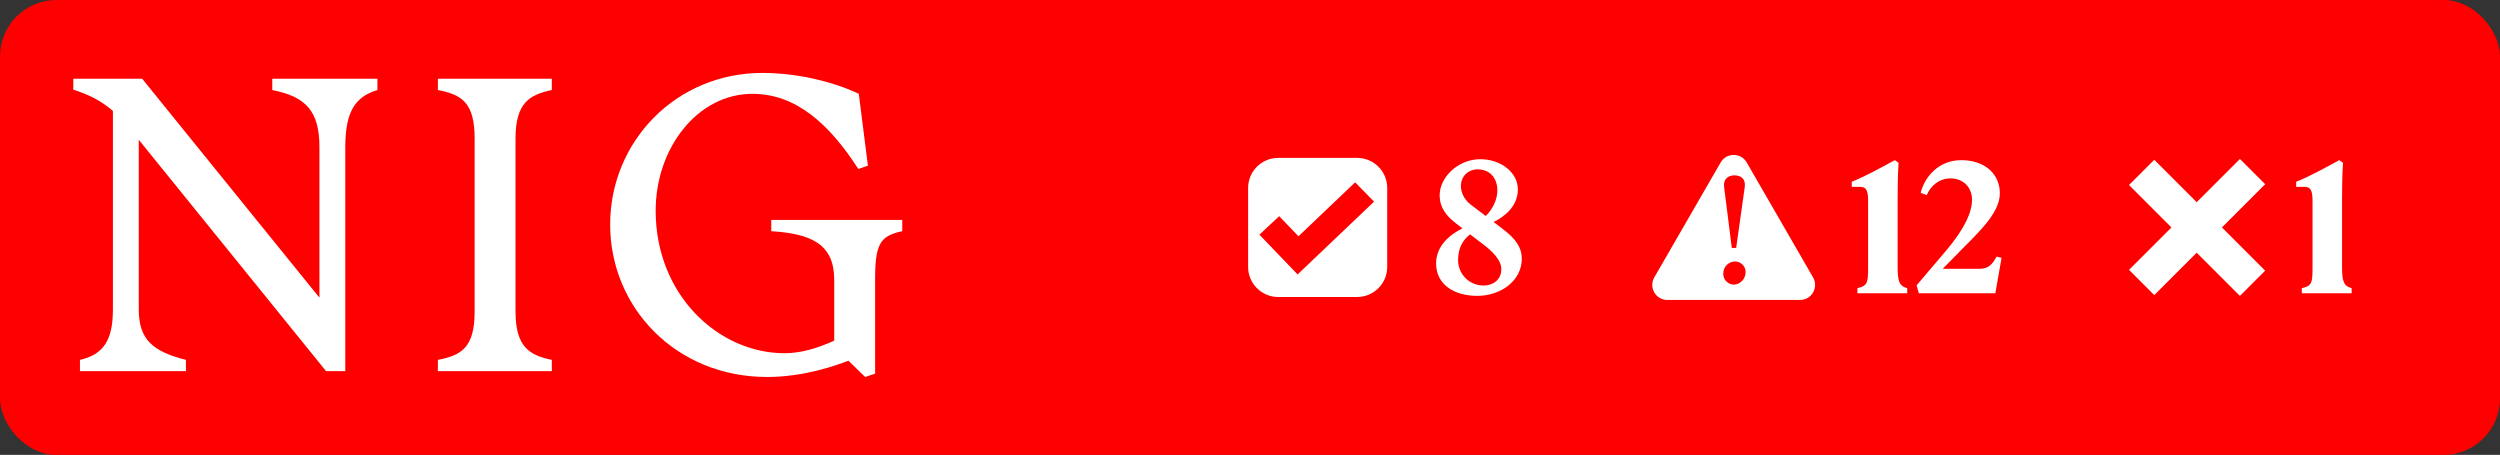 <svg width="1330" height="242" viewBox="0 0 1330 242" fill="none" xmlns="http://www.w3.org/2000/svg">
<rect x="0" y="0" width="1330" height="242" fill="#333333" stroke="none"/>
<rect width="1330" height="242" rx="30" fill="#FF0000"/>
<path d="M60.07 164.554V59.013C53.882 53.701 47.448 50.357 39 47.701V41.898H75.64L169.941 158.357V78.341C169.941 59.21 162.819 51.439 144.843 47.898V41.898H200.785V47.898C189.046 51.439 183.693 59.21 183.693 78.341V197.456H173.477L73.823 74.357V164.554C73.823 180.783 81.386 186.98 98.92 191.456V197.456H42.536V191.456C55.208 188.554 60.07 180.783 60.07 164.554Z" fill="white"/>
<path d="M252.503 165.685V73.669C252.503 54.538 245.627 50.357 232.955 47.898V41.898H293.563V47.898C281.825 50.357 274.261 54.587 274.261 73.669V165.685C274.261 184.816 281.825 188.997 293.563 191.456V197.456H232.955V191.456C245.627 188.997 252.503 184.816 252.503 165.685Z" fill="white"/>
<path d="M324.604 119.456C324.604 75.242 359.672 38.8 405.595 38.8C424.258 38.8 443.315 43.472 456.871 49.915L461.733 88.128L456.625 89.898C441.35 66.144 423.571 49.915 400.29 49.915C371.214 49.915 348.818 78.587 348.818 112.128C348.818 157.029 382.314 187.915 417.382 187.915C425.83 187.915 434.474 185.456 443.806 181.226V148.767C443.806 129.882 431.577 124.324 410.31 122.997V116.997H480.004V122.997C468.266 125.456 465.564 129.685 465.564 148.57V198.783L460.26 200.554L451.37 191.898C444.936 194.357 427.844 200.554 408.1 200.554C359.672 200.554 324.604 163.669 324.604 119.456Z" fill="white"/>
<path fill-rule="evenodd" clip-rule="evenodd" d="M722 84C730.837 84 738 91.163 738 100V142C738 150.837 730.837 158 722 158H680C671.163 158 664 150.837 664 142V100C664 91.163 671.163 84 680 84H722ZM690.784 125.705L680.522 115.016L670 124.831L690.322 146L731 107.271L720.935 97L690.784 125.705Z" fill="white"/>
<path d="M785.9 157.4C773.4 157.4 764 151.2 764 140.2C764 130.8 771.2 124.9 778 121.5L774.9 119.1C769.8 115.2 765.9 110.8 765.9 103.8C765.9 94.3 775.7 84.7 787.5 84.7C798.3 84.7 807.5 91.6 807.5 100.8C807.5 109.3 801 115 794.6 118.1L799.7 122C806.6 127.2 809.6 131.9 809.6 137.6C809.6 149.3 798.5 157.4 785.9 157.4ZM775.7 138.4C775.7 145.7 781.5 151.9 789.3 151.9C794.1 151.9 798.7 149 798.7 143.2C798.7 138.5 794.2 133.9 789.2 130.1L782.1 124.7C778.2 127.6 775.7 132 775.7 138.4ZM777.2 99C777.2 102 778.6 106 782.6 109L790.4 114.9C793.8 111.6 796.6 106.6 796.6 101.2C796.6 94.8 792.6 90.1 786.2 90.1C781.1 90.1 777.2 93.7 777.2 99Z" fill="white"/>
<path fill-rule="evenodd" clip-rule="evenodd" d="M915.389 86.424C918.469 81.091 926.167 81.091 929.246 86.424L964.553 147.576C967.632 152.909 963.782 159.576 957.624 159.576H887.012C880.853 159.576 877.005 152.909 880.084 147.576L915.389 86.424ZM923.08 139.107C919.722 139.107 916.763 141.826 916.763 145.664C916.764 149.102 919.642 151.421 922.36 151.421C925.638 151.421 928.677 148.462 928.677 144.704C928.676 141.746 926.198 139.107 923.08 139.107ZM922.761 93.293C919.243 93.293 916.683 95.292 917.243 99.609L921.321 131.911H923.639L928.197 99.609C928.837 95.292 926.278 93.293 922.761 93.293Z" fill="white"/>
<path d="M988.136 153.3C993.536 152.1 993.836 150.5 993.836 141.9V107.2C993.836 101.3 992.936 99.4 989.436 99.4H985.136V96.7C991.736 94.1 1001.14 89 1008.04 85.2L1010.04 86.6C1009.64 93.1 1009.54 99.2 1009.54 105.7V141.9C1009.54 149.5 1010.34 152.2 1014.64 153.3V156H988.136V153.3ZM1020.82 156L1019.62 151.8L1035.62 133C1045.42 121.3 1049.12 112.7 1049.12 106.3C1049.12 100 1044.82 94.9 1037.62 94.9C1031.82 94.9 1027.12 98.7 1025.02 103.8L1021.82 102.6C1023.72 94.5 1031.12 85.2 1043.32 85.2C1056.32 85.2 1063.92 92.9 1063.92 102.8C1063.92 112.4 1054.62 121.7 1044.62 131.7L1033.52 143H1053.02C1058.12 143 1060.02 140.4 1062.22 136.5L1064.82 137.2L1061.52 156H1020.82Z" fill="white"/>
<path d="M1205.07 98L1182.07 121L1205.07 144L1191.64 157.435L1168.64 134.435L1146.07 157L1132.64 143.564L1155.2 120.999L1132.64 98.435L1146.07 85L1168.64 107.564L1191.64 84.565L1205.07 98Z" fill="white"/>
<path d="M1224.57 153.3C1229.97 152.1 1230.27 150.5 1230.27 141.9V107.2C1230.27 101.3 1229.37 99.4 1225.87 99.4H1221.57V96.7C1228.17 94.1 1237.57 89 1244.47 85.2L1246.47 86.6C1246.07 93.1 1245.97 99.2 1245.97 105.7V141.9C1245.97 149.5 1246.77 152.2 1251.07 153.3V156H1224.57V153.3Z" fill="white"/>
</svg>

